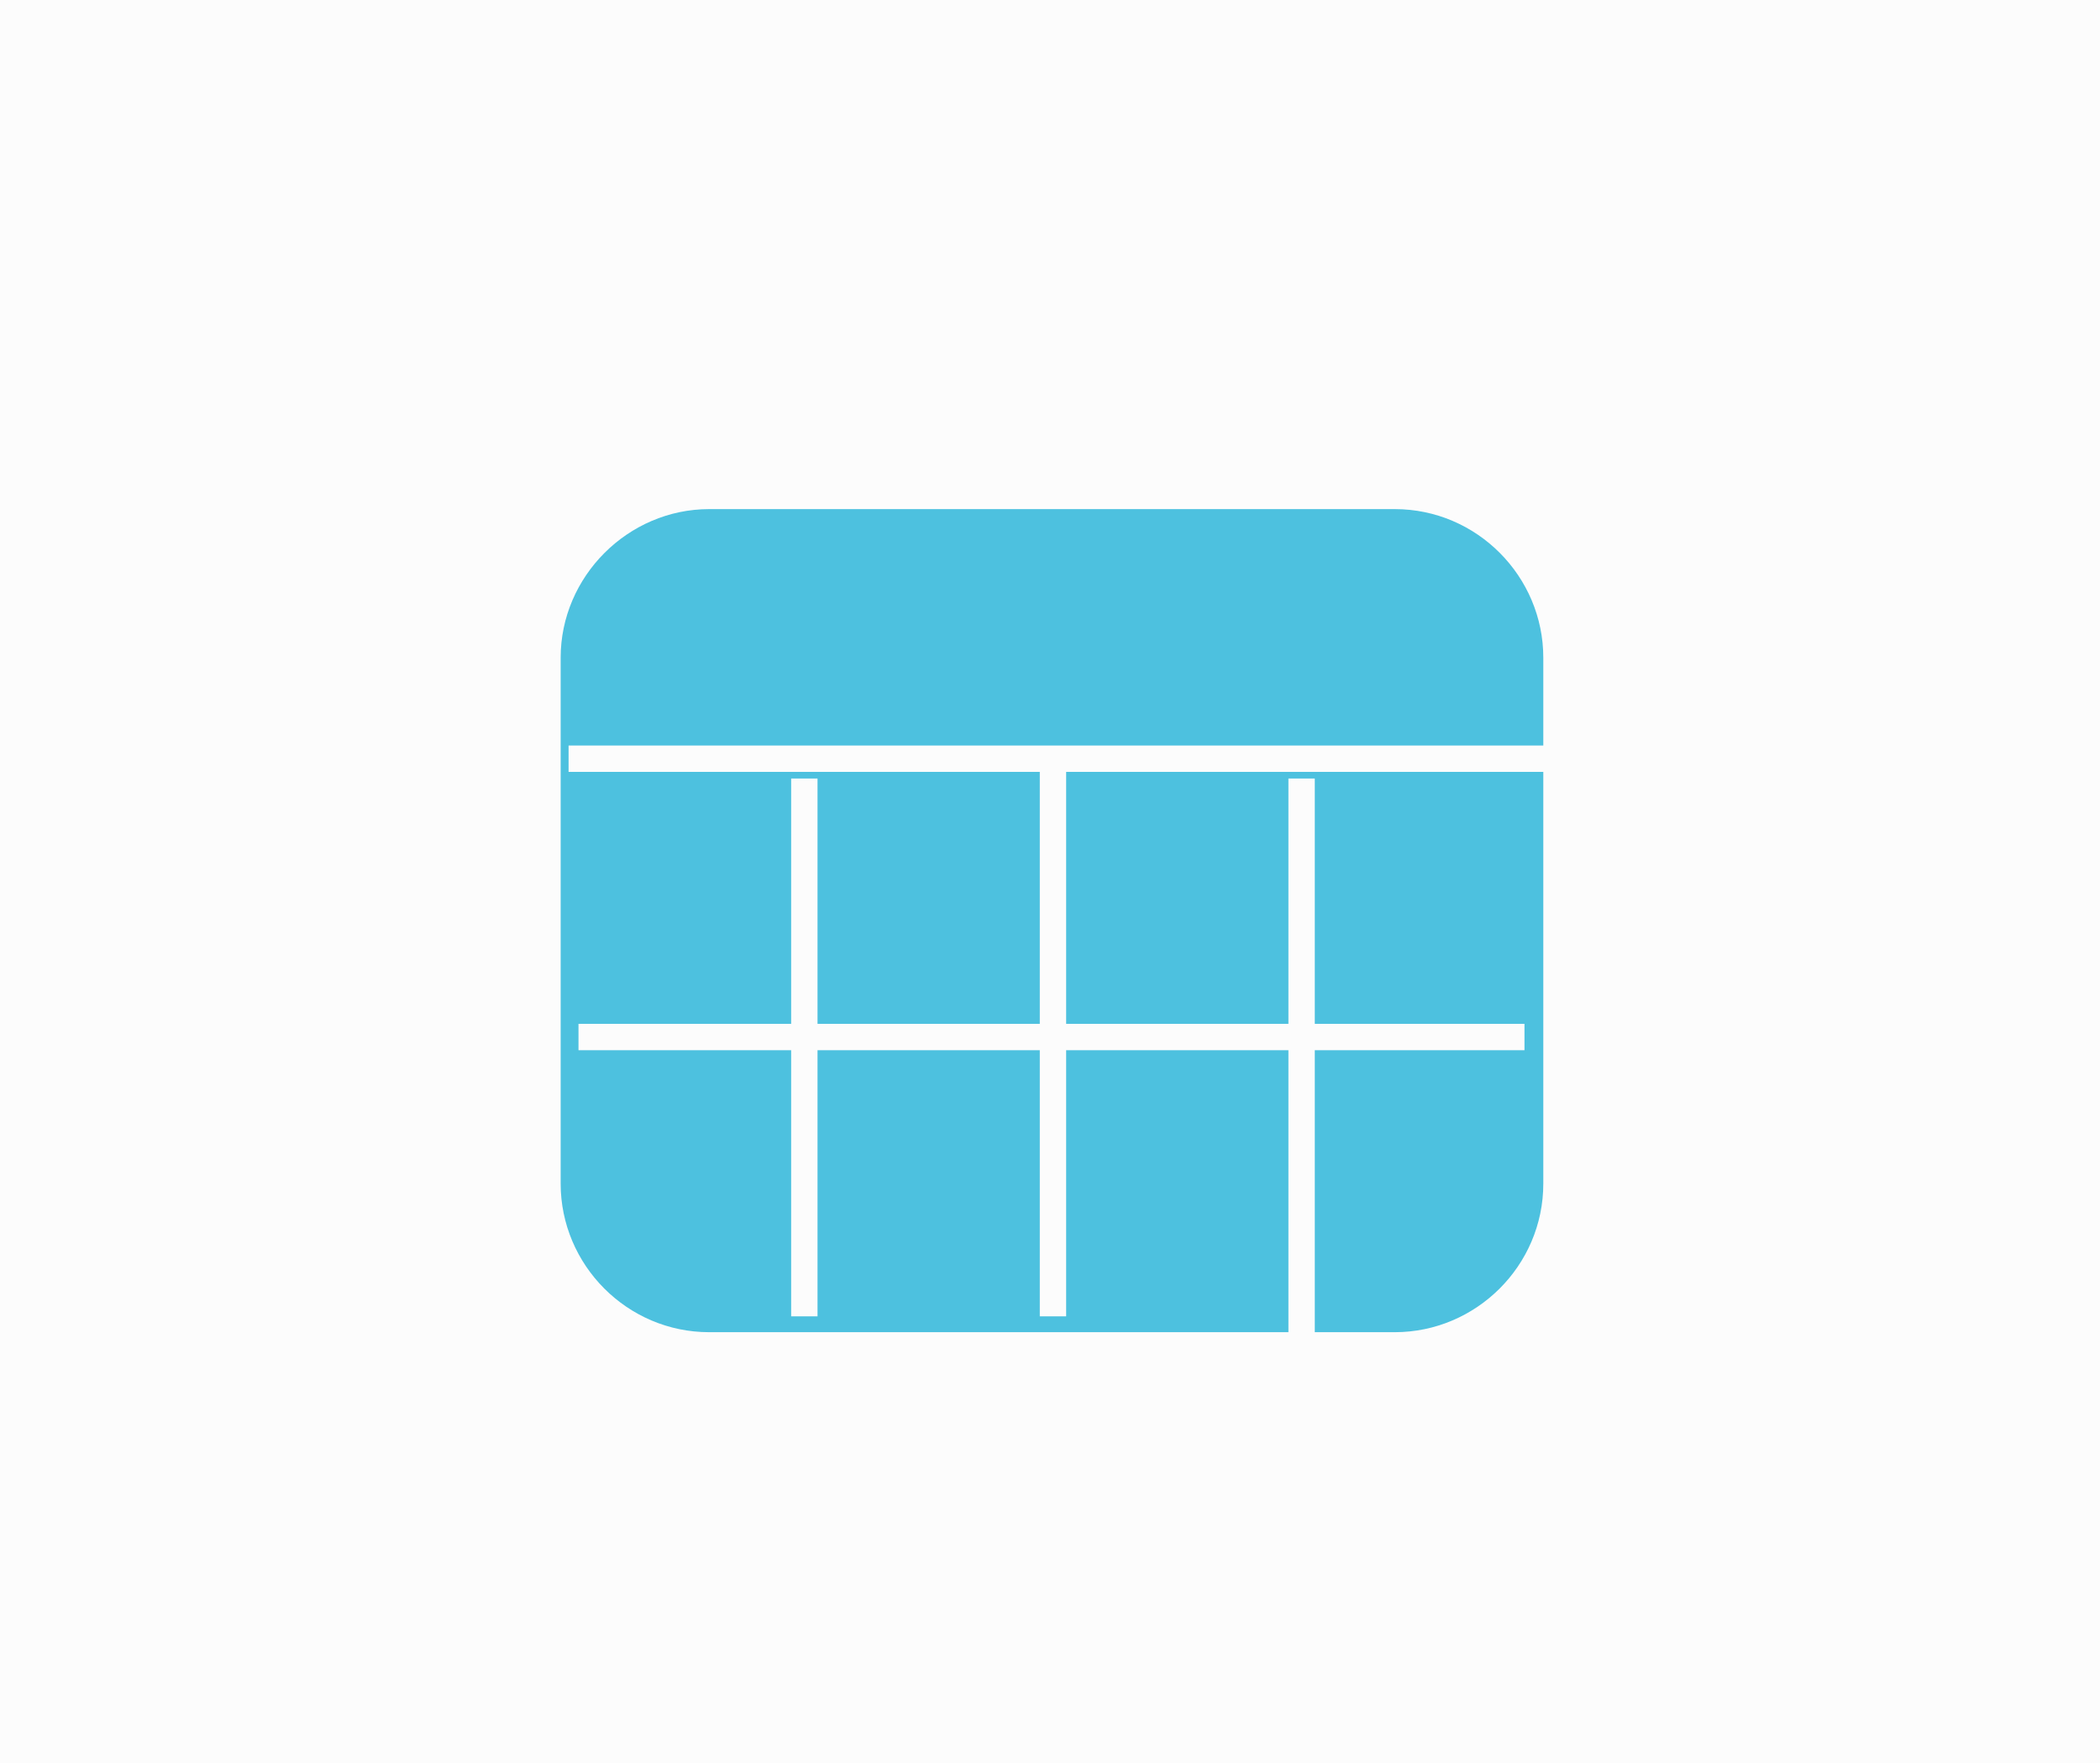 <?xml version="1.0" encoding="utf-8"?>
<!-- Generator: Adobe Illustrator 18.0.0, SVG Export Plug-In . SVG Version: 6.00 Build 0)  -->
<!DOCTYPE svg PUBLIC "-//W3C//DTD SVG 1.1//EN" "http://www.w3.org/Graphics/SVG/1.1/DTD/svg11.dtd">
<svg version="1.1" id="Layer_1" xmlns="http://www.w3.org/2000/svg" xmlns:xlink="http://www.w3.org/1999/xlink" x="0px" y="0px"
	 viewBox="0 0 212 178" enable-background="new 0 0 212 178" xml:space="preserve">
<rect x="-11" y="-9.3" fill="#FCFCFC" width="237.1" height="197.3"/>
<g>
	<path fill="#4DC1DF" d="M140.8,134.5H71.6c-8.3,0-15-6.8-15-15V66.4c0-8.2,6.8-15,15-15h69.2c8.3,0,15,6.8,15,15v53.1
		C155.8,127.8,149,134.5,140.8,134.5z"/>
	<line fill="#4DC1DF" stroke="#FCFCFC" stroke-width="2.661" stroke-miterlimit="10" x1="57.4" y1="76.6" x2="155.9" y2="76.6"/>
	<line fill="#4DC1DF" stroke="#FCFCFC" stroke-width="2.661" stroke-miterlimit="10" x1="58.4" y1="104.7" x2="153.9" y2="104.7"/>
	<line fill="#4DC1DF" stroke="#FCFCFC" stroke-width="2.661" stroke-miterlimit="10" x1="81.2" y1="78.6" x2="81.2" y2="132.9"/>
	<line fill="#4DC1DF" stroke="#FCFCFC" stroke-width="2.661" stroke-miterlimit="10" x1="106.3" y1="77.6" x2="106.3" y2="132.9"/>
	<line fill="#4DC1DF" stroke="#FCFCFC" stroke-width="2.661" stroke-miterlimit="10" x1="131.4" y1="78.6" x2="131.4" y2="134.9"/>
</g>
</svg>
